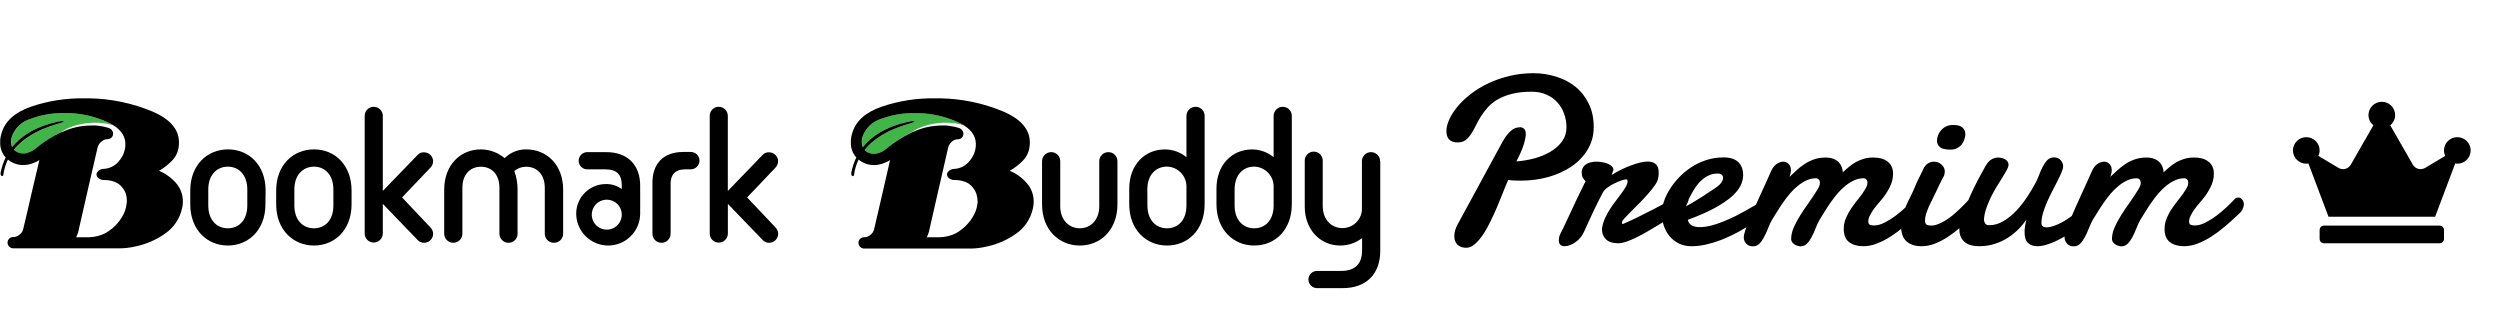 <svg width="1449" height="194" viewBox="0 0 1449 194" fill="none" xmlns="http://www.w3.org/2000/svg">
<g clip-path="url(#clip0)">
<path d="M153.849 118.448C153.849 133.254 144.047 142.308 132.063 142.308C120.08 142.308 110.277 133.254 110.277 118.448V110.446C110.277 95.641 120.08 86.586 132.161 86.586C144.243 86.586 153.947 95.641 153.947 110.446L153.849 118.448ZM143.336 109.834C143.336 101.196 138.288 96.595 132.063 96.595C125.839 96.595 120.717 101.196 120.717 109.834V119.085C120.717 127.699 125.765 132.324 132.063 132.324C138.361 132.324 143.336 127.699 143.336 119.085V109.834Z" fill="black"/>
<path d="M203.768 118.448C203.768 133.254 193.965 142.308 181.982 142.308C169.998 142.308 160.073 133.254 160.073 118.448V110.446C160.073 95.641 169.876 86.586 181.982 86.586C194.088 86.586 203.768 95.641 203.768 110.446V118.448ZM193.23 109.834C193.23 101.196 188.182 96.595 181.982 96.595C175.782 96.595 170.611 101.196 170.611 109.834V119.085C170.611 127.699 175.659 132.324 181.982 132.324C188.304 132.324 193.23 127.699 193.23 119.085V109.834Z" fill="black"/>
<path d="M233.028 114.435L249.349 131.687C250.364 132.648 250.97 133.963 251.04 135.358C251.056 136.058 250.932 136.754 250.674 137.406C250.416 138.057 250.031 138.65 249.539 139.149C249.048 139.649 248.462 140.045 247.814 140.315C247.167 140.584 246.472 140.721 245.771 140.717C245.106 140.728 244.446 140.603 243.831 140.351C243.216 140.098 242.659 139.723 242.193 139.249L221.878 118.179V135.309C221.871 136.703 221.314 138.037 220.327 139.022C219.341 140.008 218.004 140.564 216.609 140.571C215.917 140.574 215.232 140.44 214.592 140.176C213.953 139.913 213.373 139.525 212.885 139.035C212.397 138.546 212.011 137.964 211.75 137.325C211.489 136.685 211.358 136 211.365 135.309V67.156C211.358 66.465 211.489 65.78 211.75 65.14C212.011 64.501 212.397 63.919 212.885 63.43C213.373 62.94 213.953 62.552 214.592 62.289C215.232 62.025 215.917 61.891 216.609 61.894C218.004 61.901 219.341 62.457 220.327 63.443C221.314 64.428 221.871 65.762 221.878 67.156V110.666L242.193 89.645C242.66 89.179 243.22 88.816 243.836 88.58C244.453 88.344 245.112 88.24 245.771 88.275C247.166 88.281 248.503 88.838 249.49 89.823C250.476 90.808 251.033 92.143 251.04 93.536C250.977 94.962 250.372 96.309 249.349 97.305L233.028 114.435Z" fill="black"/>
<path d="M326.396 109.932V135.456C326.396 136.155 326.257 136.848 325.986 137.492C325.715 138.137 325.318 138.722 324.818 139.211C324.319 139.701 323.726 140.087 323.076 140.345C322.425 140.604 321.729 140.73 321.029 140.717C320.335 140.724 319.647 140.592 319.005 140.33C318.363 140.068 317.78 139.681 317.289 139.191C316.798 138.701 316.411 138.119 316.148 137.477C315.886 136.836 315.754 136.149 315.76 135.456V108.88C315.76 100.78 310.859 96.644 305.027 96.644C302.498 96.617 300.041 97.483 298.092 99.091C299.368 102.554 300.007 106.218 299.979 109.908V135.456C299.988 136.148 299.86 136.834 299.6 137.475C299.34 138.117 298.955 138.699 298.466 139.19C297.977 139.68 297.395 140.068 296.755 140.33C296.114 140.592 295.427 140.724 294.734 140.717C293.337 140.717 291.997 140.163 291.009 139.176C290.021 138.19 289.465 136.851 289.465 135.456V108.88C289.465 100.78 284.711 96.644 278.732 96.644C272.752 96.644 267.998 100.829 267.998 108.88V135.456C267.998 136.851 267.443 138.19 266.455 139.176C265.467 140.163 264.127 140.717 262.729 140.717C261.332 140.717 259.992 140.163 259.004 139.176C258.016 138.19 257.461 136.851 257.461 135.456V109.932C257.461 95.421 267.042 86.586 278.732 86.586C283.77 86.639 288.635 88.429 292.504 91.652C294.148 90.016 296.102 88.726 298.253 87.856C300.404 86.986 302.707 86.554 305.027 86.586C316.814 86.586 326.396 95.421 326.396 109.932Z" fill="black"/>
<path d="M352.397 142.308C347.502 142.276 342.819 140.313 339.367 136.848C335.915 133.383 333.975 128.695 333.968 123.808C333.968 119.264 335.776 114.907 338.993 111.695C342.21 108.482 346.573 106.677 351.123 106.677C354.453 106.593 357.714 107.627 360.386 109.614V107.412C360.386 101.098 357.347 98.161 351.025 98.161H340.389C339.732 98.161 339.082 98.032 338.476 97.781C337.869 97.53 337.318 97.163 336.854 96.699C336.39 96.236 336.022 95.685 335.77 95.079C335.519 94.474 335.39 93.825 335.39 93.169C335.39 92.513 335.519 91.864 335.77 91.259C336.022 90.653 336.39 90.103 336.854 89.639C337.318 89.175 337.869 88.808 338.476 88.557C339.082 88.306 339.732 88.177 340.389 88.177H351.441C363.694 88.177 371.046 95.518 371.046 107.607V123.808C371.04 126.246 370.552 128.658 369.611 130.908C368.67 133.158 367.294 135.2 365.562 136.918C363.83 138.637 361.776 139.997 359.517 140.922C357.258 141.847 354.838 142.318 352.397 142.308V142.308ZM351.76 115.732C350.033 115.717 348.341 116.216 346.899 117.165C345.457 118.114 344.331 119.47 343.663 121.061C342.996 122.651 342.817 124.404 343.151 126.096C343.484 127.788 344.314 129.343 345.535 130.562C346.756 131.781 348.313 132.61 350.007 132.943C351.702 133.276 353.457 133.098 355.05 132.431C356.642 131.765 358 130.64 358.95 129.2C359.901 127.76 360.4 126.07 360.386 124.346C360.373 122.065 359.46 119.882 357.845 118.269C356.23 116.656 354.044 115.745 351.76 115.732V115.732Z" fill="black"/>
<path d="M400.306 98.161H396.998C391.533 98.161 388.69 101.098 388.69 106.359V135.456C388.69 136.851 388.135 138.19 387.147 139.176C386.159 140.163 384.819 140.717 383.422 140.717C382.728 140.724 382.04 140.592 381.398 140.33C380.755 140.068 380.172 139.681 379.681 139.191C379.191 138.701 378.803 138.118 378.541 137.477C378.278 136.836 378.146 136.149 378.153 135.456V105.943C378.153 94.588 384.696 88.079 396.042 88.079H400.38C401.043 88.079 401.699 88.209 402.312 88.463C402.924 88.716 403.481 89.087 403.949 89.555C404.418 90.024 404.79 90.579 405.044 91.191C405.297 91.803 405.428 92.458 405.428 93.12C405.409 94.464 404.861 95.746 403.902 96.689C402.944 97.633 401.652 98.161 400.306 98.161V98.161Z" fill="black"/>
<path d="M433.022 114.435L449.343 131.687C450.358 132.648 450.964 133.963 451.034 135.358C451.05 136.058 450.926 136.754 450.668 137.406C450.41 138.057 450.024 138.65 449.533 139.149C449.042 139.649 448.455 140.045 447.808 140.315C447.161 140.584 446.466 140.721 445.765 140.717C445.1 140.728 444.44 140.603 443.825 140.351C443.21 140.098 442.652 139.723 442.187 139.249L421.872 118.179V135.309C421.875 136.003 421.741 136.691 421.478 137.334C421.215 137.976 420.828 138.561 420.339 139.054C419.849 139.547 419.268 139.939 418.627 140.208C417.986 140.476 417.298 140.616 416.603 140.62C415.907 140.623 415.217 140.487 414.575 140.221C413.932 139.954 413.349 139.562 412.861 139.067C412.372 138.572 411.988 137.985 411.73 137.34C411.472 136.694 411.345 136.004 411.358 135.309V67.156C411.352 66.465 411.483 65.78 411.744 65.14C412.005 64.501 412.391 63.919 412.878 63.43C413.366 62.94 413.947 62.552 414.586 62.289C415.226 62.025 415.911 61.891 416.603 61.894C417.994 61.907 419.324 62.466 420.305 63.451C421.287 64.436 421.841 65.766 421.847 67.156V110.666L442.163 89.645C442.629 89.179 443.189 88.816 443.805 88.58C444.422 88.344 445.081 88.24 445.74 88.275C447.136 88.281 448.472 88.838 449.459 89.823C450.446 90.808 451.003 92.143 451.009 93.536C450.947 94.962 450.342 96.309 449.318 97.305L433.022 114.435Z" fill="black"/>
<path d="M614.514 93.438V119.501C614.514 127.576 619.66 132.324 625.86 132.324C632.06 132.324 637.133 127.576 637.133 119.501V93.438C637.133 92.043 637.688 90.705 638.676 89.718C639.664 88.731 641.004 88.177 642.402 88.177C643.095 88.17 643.783 88.302 644.426 88.564C645.068 88.826 645.651 89.213 646.142 89.703C646.632 90.193 647.02 90.776 647.283 91.417C647.545 92.058 647.677 92.746 647.67 93.438V118.448C647.67 133.254 637.868 142.308 625.86 142.308C613.852 142.308 603.976 133.254 603.976 118.448V93.438C603.979 92.74 604.121 92.049 604.393 91.406C604.665 90.763 605.062 90.18 605.561 89.69C606.06 89.201 606.651 88.815 607.3 88.556C607.949 88.296 608.644 88.167 609.343 88.177C610.029 88.18 610.708 88.319 611.341 88.586C611.973 88.853 612.546 89.242 613.027 89.731C613.508 90.22 613.887 90.8 614.142 91.436C614.397 92.072 614.523 92.753 614.514 93.438Z" fill="black"/>
<path d="M687.664 91.114V67.156C687.671 65.762 688.228 64.428 689.215 63.443C690.201 62.457 691.538 61.901 692.933 61.894C693.627 61.888 694.315 62.019 694.957 62.282C695.599 62.544 696.183 62.931 696.673 63.421C697.164 63.911 697.552 64.493 697.814 65.135C698.077 65.776 698.208 66.463 698.202 67.156V118.35C698.202 133.376 688.399 142.308 676.416 142.308C664.433 142.308 654.508 133.254 654.508 118.35V109.394C654.508 95.225 663.771 86.611 675.142 86.611C679.714 86.608 684.144 88.2 687.664 91.114V91.114ZM665.045 119.085C665.045 127.699 670.093 132.324 676.416 132.324C682.739 132.324 687.664 127.699 687.664 119.085V108.244C687.71 105.201 686.547 102.265 684.43 100.077C682.312 97.889 679.413 96.629 676.367 96.571C670.044 96.571 664.996 101.196 664.996 109.834L665.045 119.085Z" fill="black"/>
<path d="M738.196 91.114V67.156C738.202 65.762 738.759 64.428 739.746 63.443C740.733 62.457 742.069 61.901 743.464 61.894C744.158 61.888 744.846 62.019 745.489 62.282C746.131 62.544 746.714 62.931 747.205 63.421C747.695 63.911 748.083 64.493 748.346 65.135C748.608 65.776 748.74 66.463 748.733 67.156V118.35C748.733 133.376 738.931 142.308 726.947 142.308C714.964 142.308 705.063 133.254 705.063 118.35V109.394C705.063 95.225 714.302 86.611 725.673 86.611C730.245 86.608 734.675 88.2 738.196 91.114V91.114ZM715.577 119.085C715.577 127.699 720.625 132.324 726.947 132.324C733.27 132.324 738.196 127.699 738.196 119.085V108.244C738.242 105.21 737.085 102.281 734.979 100.094C732.872 97.908 729.985 96.641 726.947 96.571C720.625 96.571 715.577 101.196 715.577 109.834V119.085Z" fill="black"/>
<path d="M800 93.438V145.245C800 158.9 791.888 167 778.214 167H763.364C762.038 167 760.766 166.474 759.829 165.538C758.891 164.602 758.364 163.332 758.364 162.008C758.364 160.684 758.891 159.414 759.829 158.478C760.766 157.542 762.038 157.016 763.364 157.016H777.479C785.37 157.016 789.462 152.904 789.462 145.147V138.001C785.852 140.797 781.411 142.313 776.842 142.308C764.956 142.308 756.232 132.838 756.232 119.819V93.438C756.183 92.725 756.282 92.01 756.521 91.337C756.761 90.663 757.136 90.046 757.625 89.524C758.113 89.002 758.704 88.585 759.36 88.3C760.016 88.016 760.724 87.869 761.44 87.869C762.155 87.869 762.863 88.016 763.52 88.3C764.176 88.585 764.767 89.002 765.255 89.524C765.743 90.046 766.119 90.663 766.359 91.337C766.598 92.01 766.696 92.725 766.647 93.438V119.28C766.647 127.478 771.794 132.201 778.018 132.201C780.86 132.224 783.607 131.177 785.71 129.267C787.813 127.357 789.118 124.726 789.364 121.899V93.438C789.364 92.043 789.919 90.705 790.908 89.718C791.896 88.731 793.236 88.177 794.633 88.177C796.031 88.177 797.371 88.731 798.359 89.718C799.347 90.705 799.902 92.043 799.902 93.438H800Z" fill="black"/>
<path d="M558.738 72.637C557.789 72.044 556.807 71.505 555.797 71.022C548.5 67.632 540.586 65.766 532.541 65.541H529.968C523.41 65.453 516.894 66.59 510.755 68.893C508.231 69.648 505.928 71.001 504.041 72.838C502.155 74.675 500.742 76.94 499.923 79.441C499.776 80.003 499.654 80.542 499.556 81.08C499.521 81.585 499.521 82.092 499.556 82.597C499.564 83.531 499.756 84.454 500.119 85.314C505.021 79 513.696 72.907 528.694 70.092C529.87 69.897 530.384 70.459 528.988 71.071C527.591 71.683 510.608 75.06 501.173 86.88C501.332 87.071 501.504 87.251 501.688 87.418C503.007 88.514 504.678 89.096 506.393 89.058H507.594C508.016 89.013 508.429 88.905 508.819 88.74C509.675 88.557 510.501 88.252 511.27 87.834C512.151 87.39 512.974 86.839 513.72 86.195C518.234 82.362 523.226 79.129 528.571 76.577C534.796 72.026 547.539 69.236 558.738 72.637Z" fill="#42B549"/>
<path d="M595.056 106.066C592.37 102.988 589.018 100.562 585.253 98.969C588.137 97.352 590.764 95.314 593.046 92.924C595.325 90.517 596.663 87.374 596.82 84.066C597.555 75.827 592.466 69.358 581.553 64.66C570.027 59.825 557.685 57.225 545.186 57H542C531.403 56.805 520.854 58.461 510.829 61.894C501.32 65.239 495.643 70.516 493.797 77.728C493.634 78.266 493.503 78.813 493.405 79.367C493.405 79.881 493.258 80.395 493.16 80.884C493.183 81.145 493.183 81.407 493.16 81.667C493.16 81.961 493.16 82.206 493.16 82.451C493.003 85.689 494.14 88.858 496.321 91.26C494.932 94.113 493.942 97.144 493.38 100.266C493.135 102.028 494.753 102.713 494.998 101.416C495.386 98.322 496.28 95.313 497.644 92.508C500.102 94.535 503.181 95.658 506.368 95.69C507.14 95.691 507.91 95.634 508.672 95.518C509.498 95.383 510.316 95.203 511.123 94.98C511.858 94.735 512.618 94.417 513.573 94.05C514.377 93.694 515.148 93.268 515.877 92.778C514.333 99.458 512.814 106.115 511.294 112.82C509.775 119.525 508.231 126.206 506.614 132.96C506.325 134.107 505.682 135.135 504.776 135.897C503.873 136.769 502.713 137.327 501.467 137.487H501.1C500.619 137.462 500.138 137.535 499.686 137.704C499.235 137.872 498.824 138.132 498.478 138.466C497.88 139.091 497.554 139.927 497.571 140.791C497.576 141.629 497.9 142.434 498.478 143.042C498.853 143.41 499.304 143.692 499.799 143.869C500.294 144.046 500.821 144.115 501.345 144.07H562.144C563.782 144.063 565.418 143.965 567.045 143.776C568.768 143.559 570.478 143.249 572.167 142.847C578.163 141.553 583.832 139.055 588.831 135.505C593.829 132.078 597.333 126.881 598.634 120.969C598.796 120.3 598.919 119.621 599.001 118.938C599.075 118.312 599.116 117.683 599.124 117.053C599.215 113.008 597.76 109.079 595.056 106.066V106.066ZM566.678 117.102C566.675 117.352 566.633 117.599 566.555 117.836C566.251 120.755 565.251 123.557 563.639 126.01C562.177 128.415 560.322 130.557 558.15 132.348C556.824 133.488 555.377 134.481 553.837 135.309C552.493 135.972 551.079 136.481 549.622 136.826C548.018 137.236 546.375 137.466 544.72 137.512H539.599H537.148C537.393 137.022 537.614 136.533 537.834 136.043C538.055 135.554 538.202 135.04 538.373 134.453C540.236 126.296 542.106 118.089 543.985 109.834C545.864 101.579 547.735 93.422 549.597 85.363C549.949 84.1 550.675 82.974 551.68 82.132C552.602 81.26 553.817 80.762 555.086 80.737C555.541 80.754 555.993 80.675 556.415 80.507C556.837 80.338 557.22 80.083 557.537 79.759C558.056 79.189 558.358 78.455 558.389 77.685C558.421 76.916 558.18 76.159 557.709 75.549C557.195 74.887 556.495 74.393 555.699 74.13L553.249 73.469C552.442 73.273 551.624 73.135 550.798 73.053C549.99 72.887 549.171 72.781 548.347 72.735H545.897C540.015 72.764 534.211 74.075 528.89 76.577L528.571 76.724C523.215 79.234 518.207 82.426 513.671 86.219C512.925 86.864 512.102 87.414 511.221 87.859C510.452 88.276 509.626 88.582 508.77 88.764C508.38 88.93 507.967 89.037 507.545 89.082H506.344C504.629 89.121 502.958 88.538 501.639 87.443C501.455 87.276 501.283 87.096 501.124 86.904C510.559 75.085 527.37 71.781 528.939 71.096C530.507 70.41 529.821 69.921 528.644 70.117C513.647 72.931 505.07 79.025 500.07 85.338C499.707 84.478 499.515 83.555 499.507 82.622C499.472 82.117 499.472 81.61 499.507 81.105C499.507 80.566 499.727 80.028 499.874 79.465C500.693 76.965 502.106 74.699 503.992 72.862C505.879 71.026 508.182 69.672 510.706 68.918C516.845 66.615 523.361 65.478 529.919 65.565H532.492C540.537 65.791 548.451 67.656 555.748 71.047C556.758 71.53 557.74 72.069 558.689 72.662C563.688 75.794 565.983 79.808 565.575 84.702C565.314 87.969 563.979 91.057 561.777 93.487C560.753 94.755 559.478 95.799 558.031 96.553C556.585 97.306 554.998 97.754 553.371 97.868C552.226 97.857 551.108 98.218 550.185 98.895C549.544 99.367 549.078 100.039 548.862 100.804V101.049C548.878 101.494 548.994 101.93 549.202 102.324C549.41 102.718 549.704 103.06 550.063 103.325C551.121 104.086 552.414 104.45 553.714 104.353C555.656 104.348 557.583 104.696 559.4 105.38C561.226 106.081 562.816 107.287 563.982 108.855C564.84 109.931 565.504 111.149 565.943 112.453C566.339 113.695 566.545 114.991 566.555 116.295L566.678 117.102Z" fill="black"/>
<path d="M65.75 72.637C64.803 72.039 63.821 71.5 62.809 71.022C55.514 67.625 47.599 65.759 39.553 65.541H36.98C30.422 65.453 23.906 66.59 17.767 68.893C15.246 69.647 12.945 71.001 11.063 72.838C9.181 74.675 7.773 76.941 6.96 79.441C6.793 79.976 6.67 80.525 6.592 81.08C6.558 81.585 6.558 82.092 6.592 82.597C6.6 83.531 6.792 84.454 7.156 85.314C12.057 79.025 20.61 72.931 35.607 70.092C36.783 69.897 37.323 70.459 35.901 71.071C34.48 71.683 17.546 75.06 8.087 86.88C8.258 87.051 8.406 87.247 8.602 87.418C9.925 88.506 11.593 89.088 13.307 89.058C13.715 89.082 14.124 89.082 14.532 89.058C14.953 89.005 15.364 88.898 15.757 88.74C16.614 88.559 17.44 88.254 18.208 87.834C19.088 87.388 19.911 86.838 20.659 86.195C25.179 82.371 30.169 79.139 35.509 76.577C41.66 72.026 54.501 69.236 65.75 72.637Z" fill="#42B549"/>
<path d="M101.994 106.066C99.307 102.988 95.955 100.562 92.191 98.969C95.045 97.35 97.638 95.312 99.886 92.924C102.174 90.523 103.514 87.377 103.66 84.066C104.412 75.811 99.322 69.342 88.393 64.66C76.897 59.838 64.59 57.238 52.124 57H49.011C38.39 56.799 27.816 58.456 17.766 61.894C8.291 65.255 2.613 70.541 0.735 77.752C0.572 78.29 0.441 78.838 0.342 79.392L0.122 80.909C0.145 81.169 0.145 81.431 0.122 81.692C0.122 81.986 0.122 82.23 0.122 82.475C-0.028 85.706 1.108 88.864 3.283 91.26C1.89 94.105 0.892 97.127 0.318 100.241C0.073 102.003 1.69 102.689 1.935 101.392C2.335 98.3 3.228 95.293 4.582 92.484C7.038 94.514 10.118 95.638 13.306 95.665C14.077 95.666 14.847 95.609 15.61 95.494C16.439 95.376 17.258 95.196 18.06 94.956C18.796 94.686 19.58 94.393 20.511 94.026C21.32 93.665 22.099 93.239 22.839 92.753C21.222 99.426 19.645 106.107 18.109 112.795C16.614 119.476 15.046 126.181 13.429 132.862C13.134 134 12.492 135.018 11.591 135.774C10.695 136.642 9.544 137.199 8.307 137.365H7.915C7.434 137.341 6.953 137.415 6.502 137.584C6.051 137.752 5.64 138.011 5.293 138.344C4.696 138.969 4.37 139.805 4.386 140.669C4.391 141.507 4.715 142.312 5.293 142.92C5.675 143.285 6.13 143.566 6.628 143.743C7.127 143.92 7.657 143.99 8.184 143.948H68.984C70.622 143.941 72.258 143.843 73.885 143.654C75.608 143.439 77.318 143.129 79.007 142.724C85.008 141.425 90.685 138.928 95.695 135.383C100.688 131.951 104.191 126.756 105.498 120.847C105.842 119.57 106.007 118.253 105.988 116.931C106.068 112.937 104.642 109.059 101.994 106.066V106.066ZM73.517 117.102C73.514 117.352 73.473 117.6 73.395 117.837C73.132 120.749 72.165 123.554 70.577 126.01C69.117 128.409 67.27 130.55 65.112 132.348C63.766 133.486 62.304 134.478 60.75 135.309C59.403 135.964 57.99 136.473 56.535 136.827C54.931 137.234 53.288 137.464 51.634 137.512C49.992 137.512 48.276 137.512 46.487 137.512H44.11C44.355 137.022 44.6 136.533 44.797 136.043C44.992 135.554 45.164 135.04 45.336 134.453C47.198 126.296 49.069 118.089 50.947 109.834C52.826 101.579 54.705 93.422 56.584 85.363C56.959 84.054 57.739 82.897 58.814 82.059C59.742 81.181 60.966 80.683 62.245 80.664C62.699 80.681 63.152 80.602 63.574 80.433C63.996 80.265 64.378 80.01 64.695 79.685C65.252 79.087 65.558 78.299 65.553 77.483C65.555 76.76 65.323 76.056 64.891 75.476C64.363 74.846 63.666 74.379 62.882 74.13L60.431 73.469C59.626 73.272 58.807 73.133 57.981 73.053C57.173 72.886 56.354 72.779 55.53 72.735H53.08C47.115 72.731 41.224 74.043 35.827 76.577H35.509C30.167 79.099 25.168 82.29 20.634 86.072C19.886 86.716 19.063 87.266 18.183 87.712C17.415 88.132 16.589 88.437 15.732 88.617C15.339 88.776 14.928 88.883 14.507 88.936C14.099 88.96 13.69 88.96 13.282 88.936C11.568 88.965 9.9 88.384 8.577 87.296C8.38 87.125 8.233 86.929 8.062 86.758C17.546 75.06 34.308 71.683 35.901 71.071C37.494 70.46 36.783 69.897 35.607 70.092C20.609 72.931 12.056 79.025 7.033 85.314C6.669 84.454 6.477 83.531 6.469 82.597C6.435 82.092 6.435 81.585 6.469 81.08C6.547 80.525 6.67 79.976 6.837 79.441C7.661 76.927 9.088 74.652 10.992 72.814C12.897 70.976 15.222 69.63 17.766 68.893C23.905 66.59 30.422 65.453 36.979 65.541H39.552C47.598 65.76 55.514 67.625 62.808 71.022C63.821 71.5 64.803 72.039 65.749 72.638C70.748 75.77 73.044 79.783 72.635 84.677C72.372 87.939 71.047 91.025 68.861 93.463C67.835 94.734 66.556 95.779 65.105 96.533C63.654 97.287 62.063 97.733 60.431 97.843C59.284 97.845 58.167 98.214 57.245 98.895C56.608 99.361 56.143 100.023 55.922 100.78V101.049C55.938 101.494 56.054 101.93 56.262 102.324C56.47 102.718 56.764 103.06 57.123 103.325C58.19 104.088 59.491 104.452 60.799 104.353C62.733 104.348 64.651 104.696 66.46 105.381C68.303 106.1 69.902 107.331 71.067 108.929C71.918 110.006 72.573 111.223 73.003 112.526C73.378 113.771 73.552 115.068 73.517 116.368V117.102Z" fill="black"/>
</g>
<path d="M1347.02 130.75H1413.97C1415.39 130.75 1416.55 131.903 1416.55 133.312V138.438C1416.55 139.847 1415.39 141 1413.97 141H1347.02C1345.61 141 1344.45 139.847 1344.45 138.438V133.312C1344.45 131.903 1345.61 130.75 1347.02 130.75ZM1336.72 79.5C1340.99 79.5 1344.45 82.943 1344.45 87.188C1344.45 88.325 1344.19 89.382 1343.74 90.359L1355.39 97.309C1357.87 98.783 1361.07 97.95 1362.51 95.452L1375.62 72.613C1373.9 71.204 1372.77 69.09 1372.77 66.688C1372.77 62.443 1376.24 59 1380.5 59C1384.76 59 1388.22 62.443 1388.22 66.688C1388.22 69.09 1387.1 71.204 1385.38 72.613L1398.49 95.452C1399.93 97.95 1403.14 98.783 1405.61 97.309L1417.24 90.359C1416.81 89.398 1416.53 88.325 1416.53 87.188C1416.53 82.943 1419.99 79.5 1424.26 79.5C1428.52 79.5 1432 82.943 1432 87.188C1432 91.432 1428.54 94.875 1424.27 94.875C1423.86 94.875 1423.44 94.811 1423.04 94.747L1411.4 125.625H1349.6L1337.96 94.747C1337.56 94.811 1337.14 94.875 1336.72 94.875C1332.46 94.875 1329 91.432 1329 87.188C1329 82.943 1332.46 79.5 1336.72 79.5Z" fill="black"/>
<path d="M874.158 104.291C873.292 106.205 872.335 108.507 871.287 111.195C870.239 113.884 869.1 116.687 867.869 119.604C866.639 122.52 865.317 125.414 863.904 128.285C862.537 131.156 861.079 133.731 859.529 136.01C858.025 138.243 856.453 140.066 854.812 141.479C853.217 142.891 851.577 143.598 849.891 143.598C848.478 143.598 847.316 143.37 846.404 142.914C845.493 142.504 844.786 141.957 844.285 141.273C843.784 140.635 843.419 139.929 843.191 139.154C843.009 138.334 842.918 137.559 842.918 136.83C842.918 135.736 843.077 134.62 843.396 133.48C843.761 132.341 844.194 131.293 844.695 130.336L870.877 82.143C872.016 80.137 873.087 78.565 874.09 77.426C875.138 76.287 876.095 75.443 876.961 74.897C877.872 74.35 878.67 74.031 879.354 73.939C880.037 73.803 880.607 73.734 881.062 73.734C881.883 73.734 882.635 74.031 883.318 74.623C884.002 75.17 884.344 76.195 884.344 77.699C884.344 79.158 883.956 81.163 883.182 83.715C882.407 86.267 880.971 89.548 878.875 93.559C882.43 93.285 885.939 92.693 889.402 91.781C892.866 90.824 895.965 89.525 898.699 87.885C901.479 86.244 903.712 84.262 905.398 81.938C907.085 79.568 907.928 76.833 907.928 73.734C907.928 71 907.472 68.402 906.561 65.941C905.695 63.435 904.396 61.247 902.664 59.379C900.978 57.465 898.882 55.961 896.375 54.867C893.868 53.728 890.975 53.158 887.693 53.158C883.227 53.158 879.376 53.591 876.141 54.457C872.951 55.277 870.193 56.371 867.869 57.738C865.59 59.105 863.676 60.678 862.127 62.455C860.577 64.232 859.233 66.033 858.094 67.856C857 69.678 856.02 71.478 855.154 73.256C854.288 75.033 853.377 76.606 852.42 77.973C851.508 79.34 850.46 80.456 849.275 81.322C848.09 82.143 846.632 82.553 844.9 82.553C842.667 82.553 841.004 81.983 839.91 80.844C838.862 79.704 838.338 78.087 838.338 75.99C838.338 73.894 838.908 71.615 840.047 69.154C841.186 66.648 842.804 64.141 844.9 61.635C846.997 59.128 849.526 56.736 852.488 54.457C855.496 52.133 858.868 50.082 862.605 48.305C866.342 46.527 870.398 45.115 874.773 44.066C879.194 42.973 883.842 42.426 888.719 42.426C893.276 42.426 897.651 43.087 901.844 44.408C906.082 45.684 909.819 47.621 913.055 50.219C916.29 52.816 918.865 56.075 920.779 59.994C922.739 63.868 923.719 68.425 923.719 73.666C923.719 78.451 922.557 82.781 920.232 86.654C917.954 90.482 914.855 93.741 910.936 96.43C907.062 99.073 902.573 101.124 897.469 102.582C892.365 103.995 886.987 104.701 881.336 104.701C880.151 104.701 878.943 104.678 877.713 104.633C876.528 104.587 875.343 104.473 874.158 104.291ZM934.52 101.146C936.297 100.053 938.12 99.05 939.988 98.139C941.902 97.227 943.748 96.453 945.525 95.814C947.303 95.131 948.989 94.607 950.584 94.242C952.225 93.832 953.683 93.627 954.959 93.627C957.01 93.627 958.582 94.128 959.676 95.131C960.815 96.088 961.385 97.728 961.385 100.053C961.385 100.554 961.362 101.101 961.316 101.693C961.271 102.24 961.18 102.833 961.043 103.471C960.815 104.656 960.132 106.046 958.992 107.641C957.853 109.236 956.508 110.899 954.959 112.631C953.455 114.363 951.814 116.117 950.037 117.895C948.305 119.626 946.688 121.244 945.184 122.748C943.725 124.206 942.495 125.482 941.492 126.576C940.535 127.67 940.057 128.422 940.057 128.832C940.057 129.197 940.079 129.447 940.125 129.584C940.171 129.721 940.376 129.789 940.74 129.789C943.201 128.741 945.936 127.488 948.943 126.029C951.997 124.525 955.027 122.999 958.035 121.449C961.043 119.9 963.891 118.396 966.58 116.938C969.269 115.434 971.548 114.135 973.416 113.041C973.826 112.813 974.236 112.631 974.646 112.494C975.102 112.312 975.512 112.221 975.877 112.221C976.697 112.221 977.381 112.494 977.928 113.041C978.475 113.588 978.748 114.317 978.748 115.229C978.748 116.277 978.292 117.484 977.381 118.852C976.515 120.173 975.034 121.563 972.938 123.021C971.342 124.024 969.542 125.163 967.537 126.439C965.577 127.67 963.504 128.969 961.316 130.336C959.174 131.658 956.987 132.956 954.754 134.232C952.566 135.508 950.447 136.648 948.396 137.65C946.346 138.653 944.409 139.473 942.586 140.111C940.809 140.704 939.259 141 937.938 141C934.793 141 932.423 140.248 930.828 138.744C929.279 137.24 928.504 135.303 928.504 132.934C928.504 132.569 928.527 132.296 928.572 132.113C928.891 130.108 929.484 128.171 930.35 126.303C931.215 124.434 932.195 122.657 933.289 120.971C934.383 119.285 935.522 117.689 936.707 116.186C937.892 114.636 938.963 113.201 939.92 111.879C940.923 110.512 941.743 109.258 942.381 108.119C943.019 106.98 943.338 105.932 943.338 104.975C943.338 104.747 943.292 104.519 943.201 104.291C943.11 104.063 942.905 103.949 942.586 103.949C942.039 103.949 941.128 104.154 939.852 104.564C938.621 104.975 937.299 105.521 935.887 106.205C934.474 106.889 933.13 107.686 931.854 108.598C930.577 109.464 929.666 110.398 929.119 111.4C928.39 112.676 927.547 114.294 926.59 116.254C925.633 118.214 924.63 120.264 923.582 122.406C922.579 124.548 921.6 126.667 920.643 128.764C919.686 130.86 918.865 132.66 918.182 134.164C917.635 135.486 916.906 136.671 915.994 137.719C915.128 138.767 914.171 139.656 913.123 140.385C912.075 141.114 911.004 141.684 909.91 142.094C908.816 142.504 907.814 142.709 906.902 142.709C905.854 142.709 905.011 142.436 904.373 141.889C903.781 141.342 903.484 140.453 903.484 139.223C903.484 138.721 903.553 138.106 903.689 137.377C903.872 136.602 904.214 135.759 904.715 134.848C905.535 133.298 906.355 131.612 907.176 129.789C908.042 127.966 909.021 125.893 910.115 123.568C911.209 121.199 912.462 118.51 913.875 115.502C915.333 112.449 917.042 108.939 919.002 104.975C918.364 104.428 917.817 103.767 917.361 102.992C916.951 102.172 916.746 101.169 916.746 99.984C916.746 98.891 916.974 97.956 917.43 97.182C917.885 96.361 918.501 95.701 919.275 95.199C920.05 94.698 920.939 94.333 921.941 94.106C922.99 93.832 924.083 93.695 925.223 93.695C926.408 93.695 927.592 93.809 928.777 94.037C929.962 94.219 931.01 94.516 931.922 94.926C932.879 95.336 933.654 95.837 934.246 96.43C934.839 97.022 935.135 97.706 935.135 98.481C935.135 98.617 935.089 98.799 934.998 99.027C934.907 99.255 934.793 99.506 934.656 99.779C934.565 100.053 934.474 100.303 934.383 100.531C934.292 100.759 934.246 100.941 934.246 101.078C934.246 101.169 934.269 101.215 934.314 101.215H934.383L934.52 101.146ZM996.59 100.668C996.362 100.622 996.157 100.6 995.975 100.6C995.792 100.6 995.587 100.6 995.359 100.6C993.628 100.6 992.01 100.941 990.506 101.625C989.002 102.309 987.612 103.22 986.336 104.359C985.105 105.453 983.989 106.706 982.986 108.119C982.029 109.532 981.163 110.945 980.389 112.357C979.614 113.725 978.953 115.046 978.406 116.322C977.905 117.598 977.518 118.669 977.244 119.535C978.839 118.715 980.48 117.781 982.166 116.732C983.898 115.684 985.516 114.682 987.02 113.725C988.523 112.768 989.822 111.902 990.916 111.127C992.055 110.352 992.853 109.828 993.309 109.555C995.359 108.279 996.772 107.094 997.547 106C998.322 104.861 998.709 103.881 998.709 103.061C998.709 102.377 998.481 101.83 998.025 101.42C997.615 101.01 997.137 100.759 996.59 100.668ZM999.051 91.234C1002.83 91.234 1005.66 92.146 1007.53 93.969C1009.4 95.792 1010.33 98.321 1010.33 101.557C1010.33 103.471 1009.83 105.476 1008.83 107.572C1007.82 109.669 1006.09 111.811 1003.63 113.998C1001.17 116.14 997.866 118.35 993.719 120.629C989.617 122.862 984.467 125.118 978.27 127.396C978.497 128.718 979.204 129.766 980.389 130.541C981.574 131.27 983.146 131.635 985.105 131.635C987.202 131.635 989.435 131.339 991.805 130.746C994.22 130.108 996.59 129.311 998.914 128.354C1001.28 127.396 1003.59 126.371 1005.82 125.277C1008.05 124.138 1010.06 123.067 1011.83 122.064C1013.66 121.062 1015.16 120.196 1016.35 119.467C1017.58 118.738 1018.4 118.282 1018.81 118.1C1019.22 117.826 1019.58 117.667 1019.9 117.621C1020.26 117.576 1020.58 117.553 1020.86 117.553C1021.4 117.553 1021.86 117.689 1022.22 117.963C1022.59 118.191 1022.89 118.487 1023.11 118.852C1023.39 119.171 1023.57 119.535 1023.66 119.945C1023.75 120.31 1023.8 120.629 1023.8 120.902C1023.8 121.312 1023.75 121.814 1023.66 122.406C1023.57 122.953 1023.23 123.591 1022.63 124.32C1022.41 124.548 1021.63 125.163 1020.31 126.166C1019.03 127.169 1017.37 128.354 1015.32 129.721C1013.27 131.088 1010.88 132.546 1008.14 134.096C1005.45 135.6 1002.58 136.99 999.529 138.266C996.521 139.542 993.377 140.59 990.096 141.41C986.814 142.276 983.579 142.709 980.389 142.709C977.654 142.709 975.216 142.185 973.074 141.137C970.978 140.089 969.178 138.676 967.674 136.898C966.215 135.121 965.099 133.07 964.324 130.746C963.549 128.422 963.162 125.984 963.162 123.432C963.162 121.472 963.549 119.33 964.324 117.006C965.099 114.636 966.215 112.266 967.674 109.896C969.132 107.527 970.91 105.225 973.006 102.992C975.148 100.714 977.54 98.708 980.184 96.977C982.827 95.245 985.721 93.855 988.865 92.807C992.055 91.758 995.451 91.234 999.051 91.234ZM1038.15 138.676C1038.15 136.488 1038.63 134.255 1039.59 131.977C1040.59 129.698 1041.84 127.351 1043.35 124.936C1044.85 122.52 1046.49 120.082 1048.27 117.621C1050.05 115.115 1051.73 112.562 1053.33 109.965C1053.78 109.236 1054.15 108.552 1054.42 107.914C1054.7 107.23 1054.83 106.547 1054.83 105.863C1054.83 105.134 1054.63 104.542 1054.22 104.086C1053.81 103.585 1053.21 103.334 1052.44 103.334C1050.57 103.334 1048.77 103.744 1047.04 104.564C1045.31 105.339 1043.64 106.387 1042.05 107.709C1040.45 108.985 1038.93 110.466 1037.47 112.152C1036.06 113.839 1034.71 115.593 1033.44 117.416C1032.21 119.193 1031.04 120.971 1029.95 122.748C1028.86 124.525 1027.85 126.143 1026.94 127.602C1026.12 129.105 1025.37 130.746 1024.69 132.523C1024 134.301 1023.25 135.941 1022.43 137.445C1021.65 138.949 1020.77 140.202 1019.76 141.205C1018.76 142.253 1017.51 142.777 1016 142.777C1014.36 142.777 1013.06 142.253 1012.11 141.205C1011.15 140.157 1010.67 138.904 1010.67 137.445C1010.67 136.625 1010.97 135.349 1011.56 133.617C1012.15 131.885 1012.9 129.88 1013.82 127.602C1014.77 125.277 1015.84 122.816 1017.03 120.219C1018.21 117.621 1019.38 115.046 1020.52 112.494C1021.7 109.942 1022.79 107.549 1023.8 105.316C1024.85 103.038 1025.71 101.101 1026.39 99.506C1027.21 97.546 1028.29 96.088 1029.61 95.131C1030.97 94.174 1032.32 93.695 1033.64 93.695C1034.78 93.695 1035.78 94.128 1036.65 94.994C1037.56 95.814 1038.02 97.022 1038.02 98.617C1038.02 99.802 1037.74 101.101 1037.2 102.514C1038.43 101.374 1039.75 100.144 1041.16 98.822C1042.57 97.501 1044.1 96.293 1045.74 95.199C1047.43 94.06 1049.29 93.126 1051.35 92.397C1053.4 91.667 1055.7 91.303 1058.25 91.303C1059.53 91.303 1060.73 91.462 1061.87 91.781C1063.01 92.1 1064.01 92.602 1064.88 93.285C1065.79 93.969 1066.52 94.857 1067.07 95.951C1067.66 97.045 1068 98.367 1068.09 99.916C1069.14 98.868 1070.28 97.842 1071.51 96.84C1072.74 95.792 1074.06 94.857 1075.48 94.037C1076.93 93.217 1078.51 92.556 1080.19 92.055C1081.88 91.553 1083.75 91.303 1085.8 91.303C1087.3 91.303 1088.74 91.462 1090.11 91.781C1091.47 92.1 1092.68 92.647 1093.73 93.422C1094.82 94.151 1095.67 95.108 1096.26 96.293C1096.9 97.478 1097.21 98.936 1097.21 100.668C1097.21 103.402 1096.58 106 1095.3 108.461C1094.07 110.922 1092.61 113.178 1090.93 115.229C1090.38 115.912 1089.65 116.778 1088.74 117.826C1087.83 118.874 1086.94 119.991 1086.07 121.176C1085.21 122.361 1084.45 123.591 1083.82 124.867C1083.18 126.098 1082.86 127.26 1082.86 128.354C1082.86 129.356 1083.16 129.994 1083.75 130.268C1084.39 130.541 1085.21 130.678 1086.21 130.678C1088.12 130.678 1090.2 130.108 1092.43 128.969C1094.66 127.829 1096.83 126.462 1098.92 124.867C1101.07 123.227 1103.05 121.54 1104.87 119.809C1106.74 118.031 1108.22 116.55 1109.31 115.365C1109.59 115.046 1109.91 114.818 1110.27 114.682C1110.64 114.545 1111 114.477 1111.37 114.477C1112.19 114.477 1112.91 114.841 1113.55 115.57C1114.24 116.299 1114.58 117.257 1114.58 118.441C1114.58 119.353 1114.3 120.355 1113.76 121.449C1113.21 122.543 1112.28 123.614 1110.96 124.662C1108.49 127.032 1105.96 129.311 1103.37 131.498C1100.82 133.64 1098.22 135.554 1095.57 137.24C1092.98 138.881 1090.36 140.202 1087.71 141.205C1085.12 142.208 1082.52 142.709 1079.92 142.709C1076.55 142.709 1073.81 141.911 1071.72 140.316C1069.67 138.721 1068.64 136.192 1068.64 132.729C1068.64 130.45 1069.07 128.308 1069.94 126.303C1070.81 124.298 1071.88 122.383 1073.15 120.561C1074.43 118.692 1075.77 116.892 1077.19 115.16C1078.6 113.428 1079.83 111.697 1080.88 109.965C1081.33 109.236 1081.7 108.552 1081.97 107.914C1082.24 107.23 1082.38 106.547 1082.38 105.863C1082.38 105.134 1082.18 104.542 1081.77 104.086C1081.36 103.585 1080.76 103.334 1079.99 103.334C1078.12 103.334 1076.32 103.744 1074.59 104.564C1072.86 105.339 1071.19 106.387 1069.6 107.709C1068 108.985 1066.48 110.466 1065.02 112.152C1063.6 113.839 1062.26 115.593 1060.98 117.416C1059.75 119.193 1058.59 120.971 1057.5 122.748C1056.4 124.525 1055.4 126.143 1054.49 127.602C1053.67 129.105 1052.92 130.746 1052.23 132.523C1051.55 134.301 1050.8 135.941 1049.98 137.445C1049.2 138.949 1048.32 140.202 1047.31 141.205C1046.31 142.253 1045.06 142.777 1043.55 142.777C1043.01 142.777 1042.41 142.663 1041.78 142.436C1041.14 142.253 1040.54 141.98 1040 141.615C1039.5 141.251 1039.06 140.818 1038.7 140.316C1038.38 139.815 1038.2 139.268 1038.15 138.676ZM1122.64 81.869C1122.64 80.821 1122.83 79.75 1123.19 78.656C1123.6 77.517 1124.19 76.492 1124.97 75.58C1125.74 74.669 1126.7 73.917 1127.84 73.324C1129.02 72.732 1130.41 72.436 1132.01 72.436C1134.65 72.436 1136.5 72.96 1137.55 74.008C1138.6 75.01 1139.12 76.287 1139.12 77.836C1139.12 78.702 1138.94 79.659 1138.57 80.707C1138.25 81.755 1137.75 82.735 1137.07 83.647C1136.38 84.512 1135.5 85.242 1134.4 85.834C1133.31 86.426 1132.01 86.723 1130.51 86.723C1127.68 86.723 1125.7 86.29 1124.56 85.424C1123.42 84.512 1122.78 83.328 1122.64 81.869ZM1115.12 97.25C1115.9 95.974 1116.79 95.062 1117.79 94.516C1118.79 93.969 1119.82 93.695 1120.87 93.695C1122.6 93.695 1124.08 94.265 1125.31 95.404C1126.59 96.498 1127.22 97.911 1127.22 99.643C1127.18 100.053 1127.11 100.463 1127.02 100.873C1126.97 101.283 1126.84 101.693 1126.61 102.104C1125.97 103.288 1125.45 104.291 1125.04 105.111C1124.63 105.932 1124.24 106.706 1123.88 107.436C1123.56 108.119 1123.24 108.803 1122.92 109.486C1122.6 110.17 1122.21 110.99 1121.76 111.947C1121.21 113.087 1120.59 114.34 1119.91 115.707C1119.23 117.029 1118.57 118.396 1117.93 119.809C1117.34 121.221 1116.81 122.611 1116.36 123.979C1115.95 125.346 1115.74 126.599 1115.74 127.738C1115.74 128.969 1116.04 129.789 1116.63 130.199C1117.27 130.564 1118.16 130.746 1119.29 130.746C1120.57 130.746 1121.89 130.473 1123.26 129.926C1124.67 129.379 1126.09 128.673 1127.5 127.807C1128.91 126.941 1130.3 125.961 1131.67 124.867C1133.04 123.728 1134.31 122.589 1135.5 121.449C1136.73 120.31 1137.84 119.216 1138.85 118.168C1139.89 117.12 1140.76 116.186 1141.44 115.365C1142.35 114.499 1143.27 114.066 1144.18 114.066C1145 114.066 1145.66 114.431 1146.16 115.16C1146.71 115.889 1146.98 116.824 1146.98 117.963C1146.98 119.011 1146.71 120.128 1146.16 121.312C1145.66 122.497 1144.82 123.614 1143.63 124.662C1141.31 127.032 1138.94 129.311 1136.52 131.498C1134.11 133.64 1131.62 135.554 1129.07 137.24C1126.56 138.881 1124.03 140.202 1121.48 141.205C1118.93 142.208 1116.36 142.709 1113.76 142.709C1110.07 142.709 1107.15 141.775 1105.01 139.906C1102.91 137.992 1101.86 135.03 1101.86 131.02C1101.86 128.923 1102.16 126.872 1102.75 124.867C1103.34 122.862 1104.05 120.925 1104.87 119.057C1105.69 117.143 1106.56 115.32 1107.47 113.588C1108.38 111.811 1109.15 110.124 1109.79 108.529C1110.02 107.937 1110.41 107.025 1110.96 105.795C1111.55 104.564 1112.16 103.311 1112.8 102.035C1113.53 100.531 1114.3 98.936 1115.12 97.25ZM1211.79 124.662C1209.78 126.941 1207.43 129.174 1204.74 131.361C1202.1 133.503 1199.37 135.417 1196.54 137.104C1193.72 138.79 1190.94 140.134 1188.2 141.137C1185.47 142.185 1183.01 142.709 1180.82 142.709C1178.63 142.709 1176.85 142.094 1175.49 140.863C1174.12 139.633 1173.44 137.536 1173.44 134.574C1173.44 132.478 1173.8 130.04 1174.53 127.26C1173.34 129.037 1171.86 130.837 1170.09 132.66C1168.31 134.483 1166.28 136.146 1164 137.65C1161.72 139.154 1159.17 140.362 1156.35 141.273C1153.52 142.23 1150.44 142.709 1147.12 142.709C1145.61 142.709 1144.15 142.549 1142.74 142.23C1141.38 141.911 1140.17 141.365 1139.12 140.59C1138.07 139.815 1137.23 138.79 1136.59 137.514C1135.95 136.192 1135.63 134.551 1135.63 132.592C1135.63 132.546 1135.72 131.863 1135.91 130.541C1136.09 129.174 1136.66 127.055 1137.62 124.184C1138.62 121.267 1140.14 117.507 1142.2 112.904C1144.25 108.301 1147.14 102.719 1150.88 96.156C1151.83 94.424 1152.93 93.194 1154.16 92.465C1155.43 91.69 1156.8 91.303 1158.26 91.303C1158.9 91.303 1159.56 91.394 1160.24 91.576C1160.93 91.713 1161.56 91.963 1162.16 92.328C1162.75 92.647 1163.23 93.08 1163.59 93.627C1163.96 94.128 1164.14 94.721 1164.14 95.404C1164.14 95.86 1164.07 96.293 1163.93 96.703C1163.71 97.478 1163.2 98.503 1162.43 99.779C1161.7 101.01 1160.83 102.445 1159.83 104.086C1158.83 105.681 1157.76 107.413 1156.62 109.281C1155.53 111.15 1154.5 113.087 1153.54 115.092C1152.59 117.097 1151.77 119.148 1151.08 121.244C1150.4 123.295 1150.01 125.3 1149.92 127.26C1149.92 128.08 1150.15 128.832 1150.6 129.516C1151.06 130.199 1151.81 130.541 1152.86 130.541C1155.82 130.541 1158.65 129.721 1161.34 128.08C1164.02 126.439 1166.51 124.411 1168.79 121.996C1171.07 119.535 1173.12 116.915 1174.94 114.135C1176.81 111.309 1178.36 108.734 1179.59 106.41C1180.45 104.861 1181.21 103.197 1181.84 101.42C1182.53 99.643 1183.26 98.002 1184.03 96.498C1184.81 94.994 1185.69 93.741 1186.7 92.738C1187.7 91.736 1188.95 91.234 1190.46 91.234C1192.1 91.234 1193.4 91.758 1194.35 92.807C1195.31 93.855 1195.79 95.108 1195.79 96.566C1195.79 97.387 1195.47 98.526 1194.83 99.984C1194.24 101.397 1193.46 103.038 1192.51 104.906C1191.6 106.729 1190.59 108.689 1189.5 110.785C1188.41 112.882 1187.38 115.023 1186.42 117.211C1185.51 119.353 1184.74 121.472 1184.1 123.568C1183.51 125.619 1183.21 127.533 1183.21 129.311C1183.21 130.951 1184.21 131.771 1186.22 131.771C1187.63 131.771 1189.39 131.361 1191.48 130.541C1193.58 129.721 1195.77 128.581 1198.04 127.123C1200.37 125.619 1202.67 123.865 1204.95 121.859C1207.27 119.854 1209.32 117.689 1211.1 115.365L1211.79 124.662ZM1224.09 138.676C1224.09 136.488 1224.57 134.255 1225.53 131.977C1226.53 129.698 1227.78 127.351 1229.29 124.936C1230.79 122.52 1232.43 120.082 1234.21 117.621C1235.98 115.115 1237.67 112.562 1239.27 109.965C1239.72 109.236 1240.09 108.552 1240.36 107.914C1240.63 107.23 1240.77 106.547 1240.77 105.863C1240.77 105.134 1240.56 104.542 1240.15 104.086C1239.74 103.585 1239.15 103.334 1238.38 103.334C1236.51 103.334 1234.71 103.744 1232.98 104.564C1231.24 105.339 1229.58 106.387 1227.99 107.709C1226.39 108.985 1224.86 110.466 1223.41 112.152C1221.99 113.839 1220.65 115.593 1219.37 117.416C1218.14 119.193 1216.98 120.971 1215.89 122.748C1214.79 124.525 1213.79 126.143 1212.88 127.602C1212.06 129.105 1211.31 130.746 1210.62 132.523C1209.94 134.301 1209.19 135.941 1208.37 137.445C1207.59 138.949 1206.7 140.202 1205.7 141.205C1204.7 142.253 1203.45 142.777 1201.94 142.777C1200.3 142.777 1199 142.253 1198.04 141.205C1197.09 140.157 1196.61 138.904 1196.61 137.445C1196.61 136.625 1196.91 135.349 1197.5 133.617C1198.09 131.885 1198.84 129.88 1199.75 127.602C1200.71 125.277 1201.78 122.816 1202.97 120.219C1204.15 117.621 1205.31 115.046 1206.45 112.494C1207.64 109.942 1208.73 107.549 1209.73 105.316C1210.78 103.038 1211.65 101.101 1212.33 99.506C1213.15 97.546 1214.22 96.088 1215.54 95.131C1216.91 94.174 1218.26 93.695 1219.58 93.695C1220.72 93.695 1221.72 94.128 1222.59 94.994C1223.5 95.814 1223.95 97.022 1223.95 98.617C1223.95 99.802 1223.68 101.101 1223.13 102.514C1224.36 101.374 1225.68 100.144 1227.1 98.822C1228.51 97.501 1230.04 96.293 1231.68 95.199C1233.36 94.06 1235.23 93.126 1237.28 92.397C1239.33 91.667 1241.64 91.303 1244.19 91.303C1245.46 91.303 1246.67 91.462 1247.81 91.781C1248.95 92.1 1249.95 92.602 1250.82 93.285C1251.73 93.969 1252.46 94.857 1253.01 95.951C1253.6 97.045 1253.94 98.367 1254.03 99.916C1255.08 98.868 1256.22 97.842 1257.45 96.84C1258.68 95.792 1260 94.857 1261.41 94.037C1262.87 93.217 1264.44 92.556 1266.13 92.055C1267.82 91.553 1269.69 91.303 1271.74 91.303C1273.24 91.303 1274.68 91.462 1276.04 91.781C1277.41 92.1 1278.62 92.647 1279.67 93.422C1280.76 94.151 1281.6 95.108 1282.2 96.293C1282.83 97.478 1283.15 98.936 1283.15 100.668C1283.15 103.402 1282.51 106 1281.24 108.461C1280.01 110.922 1278.55 113.178 1276.86 115.229C1276.32 115.912 1275.59 116.778 1274.68 117.826C1273.76 118.874 1272.88 119.991 1272.01 121.176C1271.14 122.361 1270.39 123.591 1269.75 124.867C1269.12 126.098 1268.8 127.26 1268.8 128.354C1268.8 129.356 1269.09 129.994 1269.69 130.268C1270.32 130.541 1271.14 130.678 1272.15 130.678C1274.06 130.678 1276.13 130.108 1278.37 128.969C1280.6 127.829 1282.76 126.462 1284.86 124.867C1287 123.227 1288.99 121.54 1290.81 119.809C1292.68 118.031 1294.16 116.55 1295.25 115.365C1295.53 115.046 1295.84 114.818 1296.21 114.682C1296.57 114.545 1296.94 114.477 1297.3 114.477C1298.12 114.477 1298.85 114.841 1299.49 115.57C1300.17 116.299 1300.52 117.257 1300.52 118.441C1300.52 119.353 1300.24 120.355 1299.7 121.449C1299.15 122.543 1298.21 123.614 1296.89 124.662C1294.43 127.032 1291.9 129.311 1289.3 131.498C1286.75 133.64 1284.15 135.554 1281.51 137.24C1278.91 138.881 1276.29 140.202 1273.65 141.205C1271.05 142.208 1268.46 142.709 1265.86 142.709C1262.49 142.709 1259.75 141.911 1257.65 140.316C1255.6 138.721 1254.58 136.192 1254.58 132.729C1254.58 130.45 1255.01 128.308 1255.88 126.303C1256.74 124.298 1257.81 122.383 1259.09 120.561C1260.37 118.692 1261.71 116.892 1263.12 115.16C1264.54 113.428 1265.77 111.697 1266.81 109.965C1267.27 109.236 1267.63 108.552 1267.91 107.914C1268.18 107.23 1268.32 106.547 1268.32 105.863C1268.32 105.134 1268.11 104.542 1267.7 104.086C1267.29 103.585 1266.7 103.334 1265.93 103.334C1264.06 103.334 1262.26 103.744 1260.53 104.564C1258.79 105.339 1257.13 106.387 1255.54 107.709C1253.94 108.985 1252.41 110.466 1250.96 112.152C1249.54 113.839 1248.2 115.593 1246.92 117.416C1245.69 119.193 1244.53 120.971 1243.44 122.748C1242.34 124.525 1241.34 126.143 1240.43 127.602C1239.61 129.105 1238.86 130.746 1238.17 132.523C1237.49 134.301 1236.74 135.941 1235.92 137.445C1235.14 138.949 1234.25 140.202 1233.25 141.205C1232.25 142.253 1230.99 142.777 1229.49 142.777C1228.94 142.777 1228.35 142.663 1227.71 142.436C1227.07 142.253 1226.48 141.98 1225.94 141.615C1225.43 141.251 1225 140.818 1224.64 140.316C1224.32 139.815 1224.14 139.268 1224.09 138.676Z" fill="black"/>
<defs>
<clipPath id="clip0">
<rect width="800" height="110" fill="white" transform="translate(0 57)"/>
</clipPath>
</defs>
</svg>
